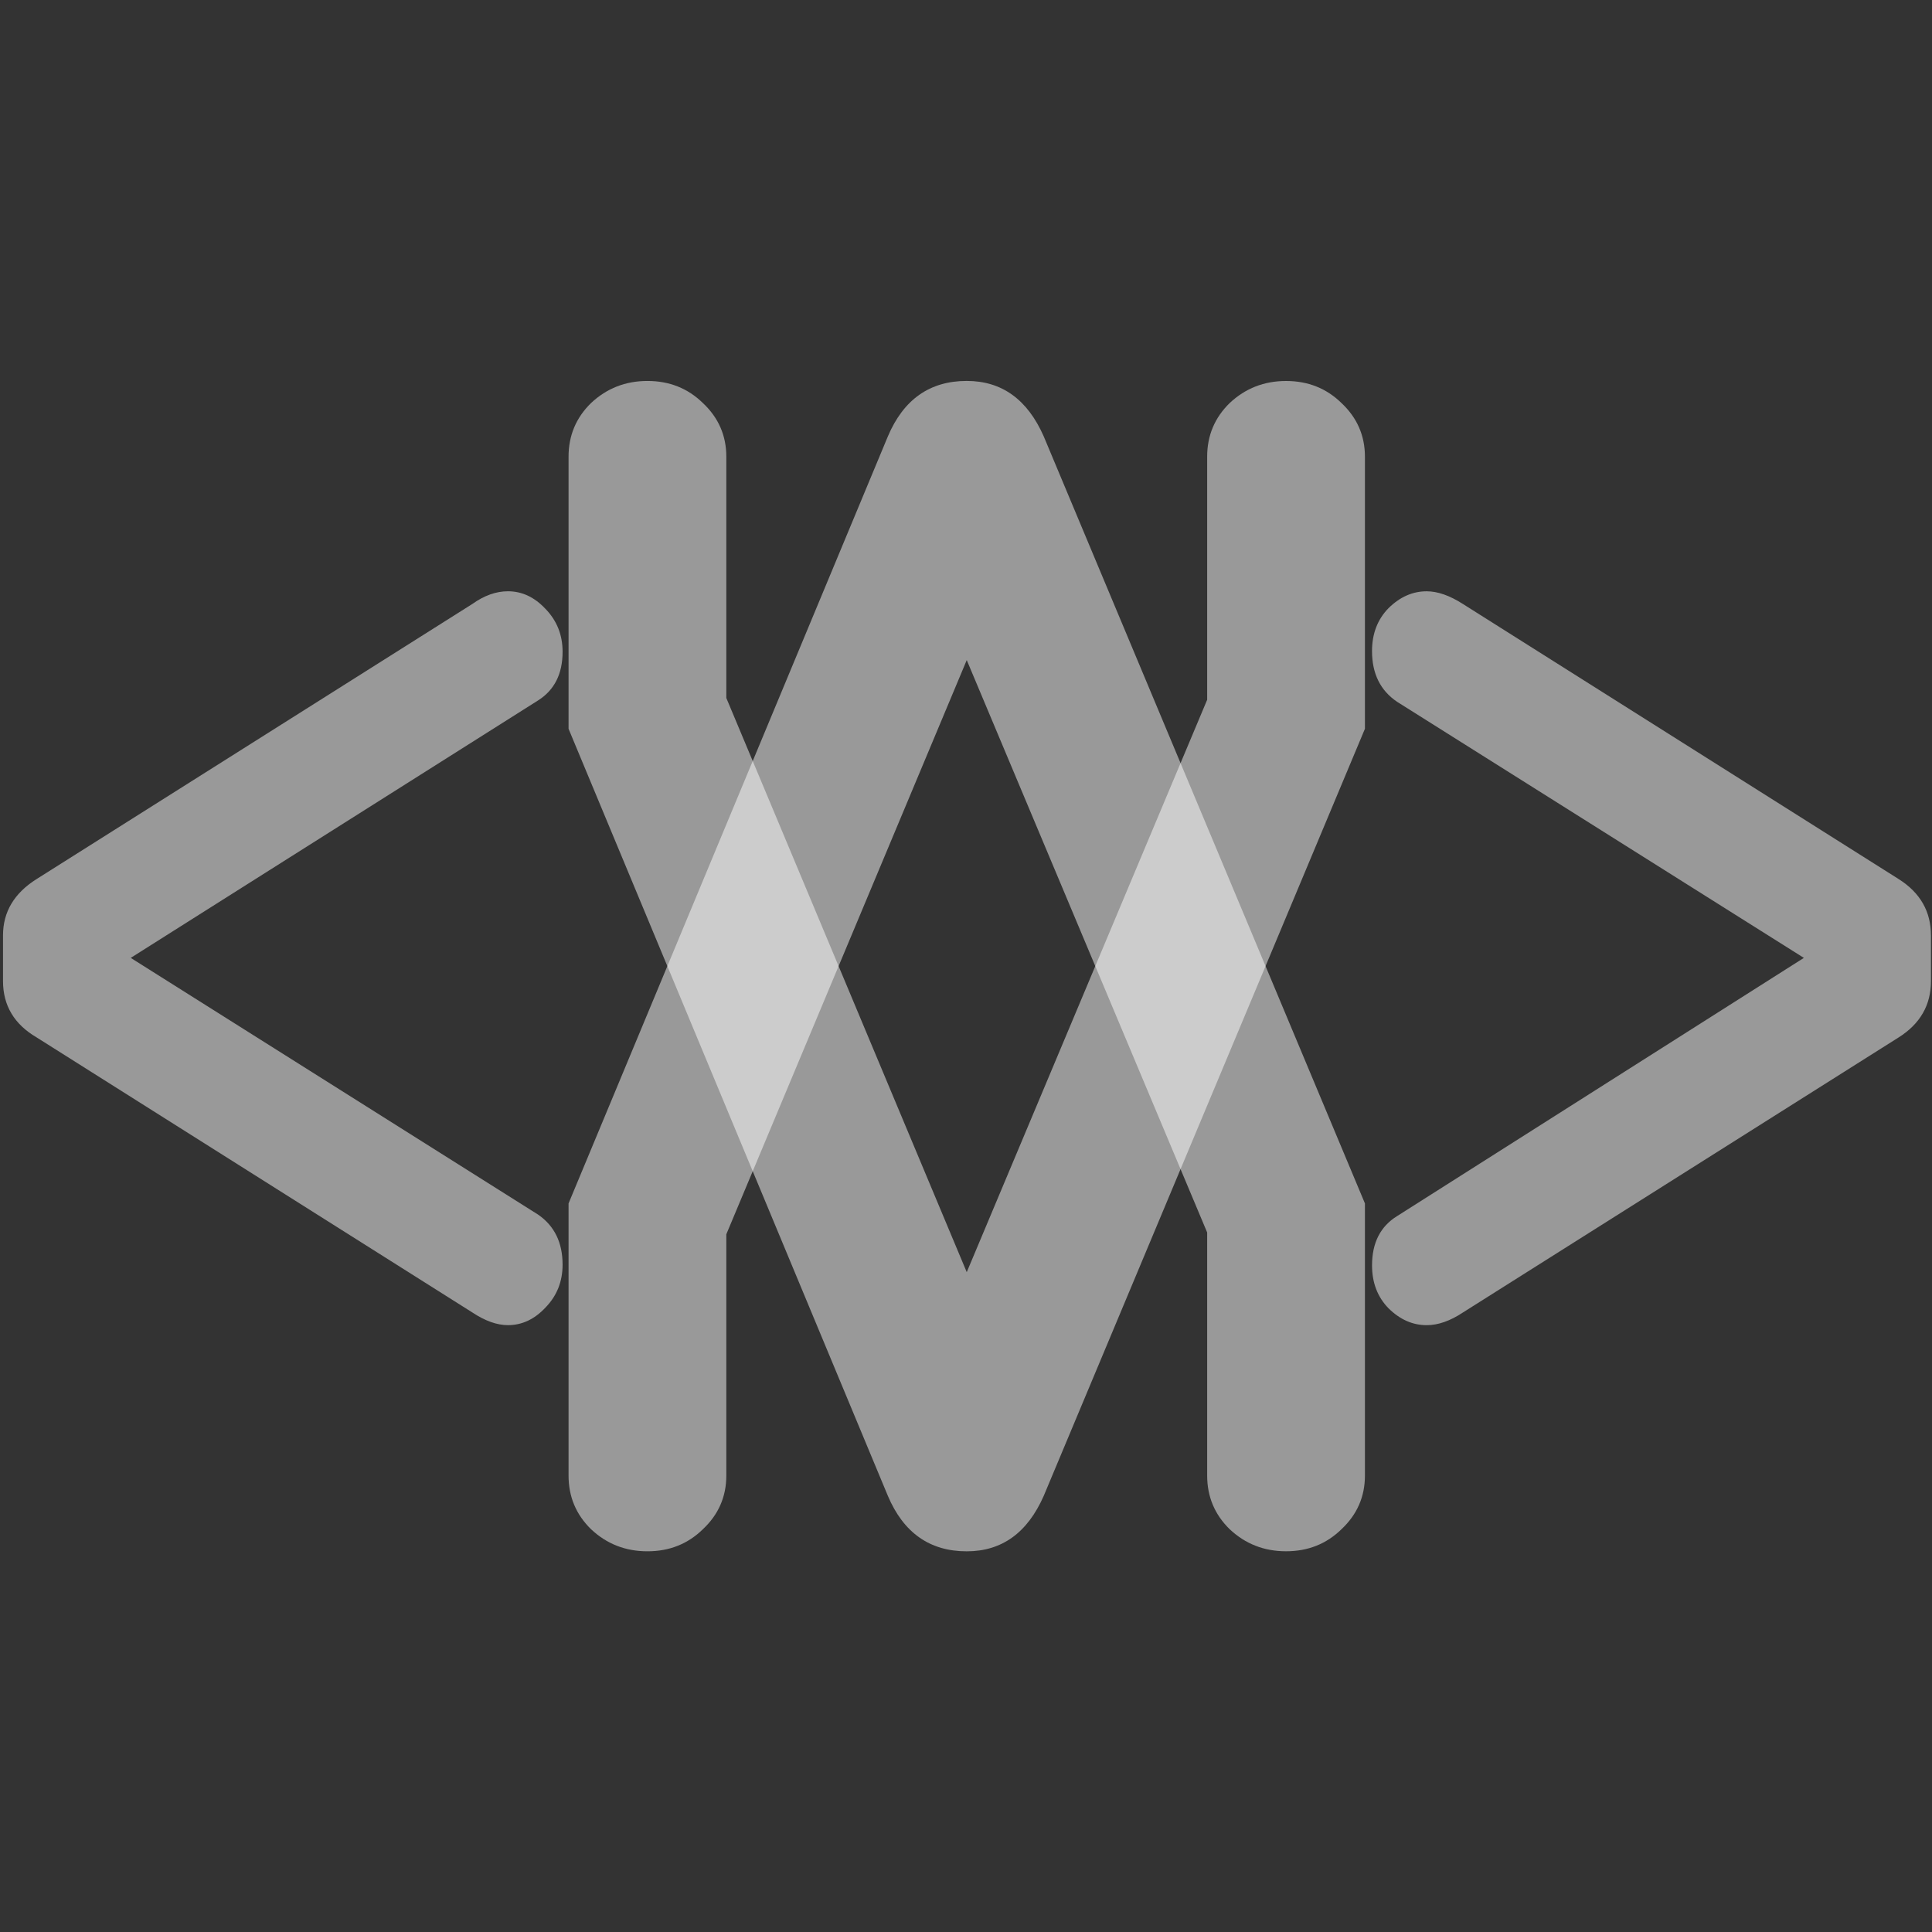 <?xml version="1.0" encoding="UTF-8" standalone="no"?>
<!-- Created with Inkscape (http://www.inkscape.org/) -->

<svg
   width="512"
   height="512"
   viewBox="0 0 135.467 135.467"
   version="1.1"
   id="svg5"
   inkscape:version="1.2 (dc2aedaf03, 2022-05-15)"
   sodipodi:docname="icon-dark-mode.svg"
   xmlns:inkscape="http://www.inkscape.org/namespaces/inkscape"
   xmlns:sodipodi="http://sodipodi.sourceforge.net/DTD/sodipodi-0.dtd"
   xmlns="http://www.w3.org/2000/svg"
   xmlns:svg="http://www.w3.org/2000/svg">
  <rect x="0" y="0" width="135.467" height="135.467" fill="#333333" stroke="none"/>
  <sodipodi:namedview
     id="namedview7"
     pagecolor="#1e1e1e"
     bordercolor="#000000"
     borderopacity="0.25"
     inkscape:showpageshadow="2"
     inkscape:pageopacity="0"
     inkscape:pagecheckerboard="0"
     inkscape:deskcolor="#d1d1d1"
     inkscape:document-units="mm"
     showgrid="false"
     inkscape:zoom="1.4770342"
     inkscape:cx="269.7974"
     inkscape:cy="243.05462"
     inkscape:window-width="1920"
     inkscape:window-height="1009"
     inkscape:window-x="-8"
     inkscape:window-y="-8"
     inkscape:window-maximized="1"
     inkscape:current-layer="layer1"
     showguides="false" />
  <defs
     id="defs2" />
  <g
     inkscape:label="Layer 1"
     inkscape:groupmode="layer"
     id="layer1">
    <g
       aria-label="A"
       id="text4910"
       style="font-size:67.733px;font-family:'OCR A Extended';-inkscape-font-specification:'OCR A Extended';display:none;opacity:0.5;stroke:#000000;stroke-width:0.265"
       inkscape:label="A">
      <path
         d="M 53.909,85.841 65.154,47.84 q 0.661,-2.084 2.778,-2.084 2.051,0 2.58,1.753 L 81.591,86.105 q 0.132,0.43 0.132,0.827 0,1.158 -0.794,1.984 -0.794,0.794 -1.819,0.794 -2.183,0 -2.778,-2.017 l -2.249,-7.541 h -12.667 l -2.447,8.07 q -0.099,0.529 -0.827,1.025 -0.728,0.463 -1.587,0.463 -1.224,0 -2.017,-0.827 -0.794,-0.827 -0.794,-2.017 0,-0.496 0.165,-1.025 z M 67.866,58.622 63.103,74.53 h 9.36 z"
         id="path5041"
         inkscape:label="A" />
    </g>
    <g
       id="g5076"
       inkscape:label="Icon"
       transform="matrix(1.991,0,0,1.867,-67.071,-58.716)"
       style="fill:#ffffff;fill-opacity:1;stroke-width:1;stroke-dasharray:none;stroke:none">
      <g
         aria-label="V"
         id="text4906"
         style="font-size:67.733px;font-family:'OCR A Extended';-inkscape-font-specification:'OCR A Extended';display:inline;opacity:0.5;stroke:none;stroke-width:1;fill:#ffffff;fill-opacity:1;stroke-dasharray:none"
         inkscape:label="V">
        <path
           d="M 81.756,48.601 V 58.82 L 70.445,87.627 q -0.86,2.084 -2.712,2.084 -1.951,0 -2.778,-2.084 L 53.71,58.82 V 48.601 q 0,-1.191 0.794,-2.017 0.827,-0.827 1.984,-0.827 1.158,0 1.951,0.827 0.827,0.827 0.827,2.017 v 9.062 l 8.467,21.564 8.467,-21.497 v -9.128 q 0,-1.191 0.794,-2.017 0.827,-0.827 1.984,-0.827 1.158,0 1.951,0.827 0.827,0.827 0.827,2.017 z"
           id="path5038"
           inkscape:label="V"
           style="fill:#ffffff;fill-opacity:1;stroke-width:1;stroke-dasharray:none;stroke:none" />
      </g>
      <g
         aria-label="V"
         transform="scale(1,-1)"
         id="text4914"
         style="font-size:67.733px;font-family:'OCR A Extended';-inkscape-font-specification:'OCR A Extended';display:inline;opacity:0.5;fill:#ffffff;fill-opacity:1;stroke:none;stroke-width:1;stroke-dasharray:none"
         inkscape:label="VMirrored">
        <path
           d="m 81.756,-86.866 v 10.22 l -11.311,28.806 q -0.86,2.084 -2.712,2.084 -1.951,0 -2.778,-2.084 L 53.71,-76.646 v -10.22 q 0,-1.191 0.794,-2.017 0.827,-0.827 1.984,-0.827 1.158,0 1.951,0.827 0.827,0.827 0.827,2.017 v 9.062 l 8.467,21.564 8.467,-21.497 v -9.128 q 0,-1.191 0.794,-2.017 0.827,-0.827 1.984,-0.827 1.158,0 1.951,0.827 0.827,0.827 0.827,2.017 z"
           id="path5050"
           inkscape:label="VMirrored"
           style="fill:#ffffff;fill-opacity:1;stroke-width:1;stroke-dasharray:none;stroke:none" />
      </g>
      <g
         aria-label="&lt;"
         id="text4918"
         style="font-size:67.733px;font-family:'OCR A Extended';-inkscape-font-specification:'OCR A Extended';opacity:0.5;fill:#ffffff;fill-opacity:1;stroke:none;stroke-width:1.336;stroke-dasharray:none"
         inkscape:label="&lt;"
         transform="matrix(0.701,0,0,0.799,18.379,13.318)">
        <path
           d="m 21.989,68.808 v -2.15 q 0,-1.654 1.687,-2.646 l 21.894,-12.932 q 0.893,-0.595 1.786,-0.595 1.058,0 1.885,0.827 0.86,0.827 0.86,2.017 0,1.554 -1.224,2.282 L 28.405,67.717 48.877,79.788 q 1.224,0.794 1.224,2.348 0,1.191 -0.86,2.017 -0.827,0.827 -1.885,0.827 -0.827,0 -1.786,-0.595 L 23.676,71.454 q -1.687,-0.926 -1.687,-2.646 z"
           id="path5044"
           inkscape:label="&lt;"
           style="display:inline;fill:#ffffff;fill-opacity:1;stroke-width:1.336;stroke-dasharray:none;stroke:none" />
      </g>
      <g
         aria-label="&gt;"
         id="text4922"
         style="font-size:67.733px;font-family:'OCR A Extended';-inkscape-font-specification:'OCR A Extended';opacity:0.5;stroke:none;stroke-width:1.336;fill:#ffffff;fill-opacity:1;stroke-dasharray:none"
         inkscape:label="&gt;"
         transform="matrix(0.701,0,0,0.799,22.165,13.318)">
        <path
           d="m 113.445,66.658 v 2.15 q 0,1.687 -1.621,2.646 L 89.93,84.386 q -0.959,0.595 -1.819,0.595 -1.058,0 -1.918,-0.794 -0.827,-0.794 -0.827,-2.017 0,-1.587 1.257,-2.315 L 107.061,67.717 86.622,55.678 q -1.257,-0.794 -1.257,-2.381 0,-1.224 0.827,-2.017 0.86,-0.794 1.918,-0.794 0.827,0 1.819,0.595 l 21.894,12.932 q 1.621,0.959 1.621,2.646 z"
           id="path5047"
           inkscape:label="&gt;"
           style="display:inline;fill:#ffffff;fill-opacity:1;stroke-width:1.336;stroke-dasharray:none;stroke:none" />
      </g>
    </g>
    <rect
       style="display:none;opacity:0.5;fill:#000000;fill-opacity:1;stroke:#000000;stroke-width:0.338;stroke-opacity:1"
       id="rect5036"
       width="34.662"
       height="44.662"
       x="50.402"
       y="45.402"
       inkscape:label="Helper" />
  </g>
</svg>
